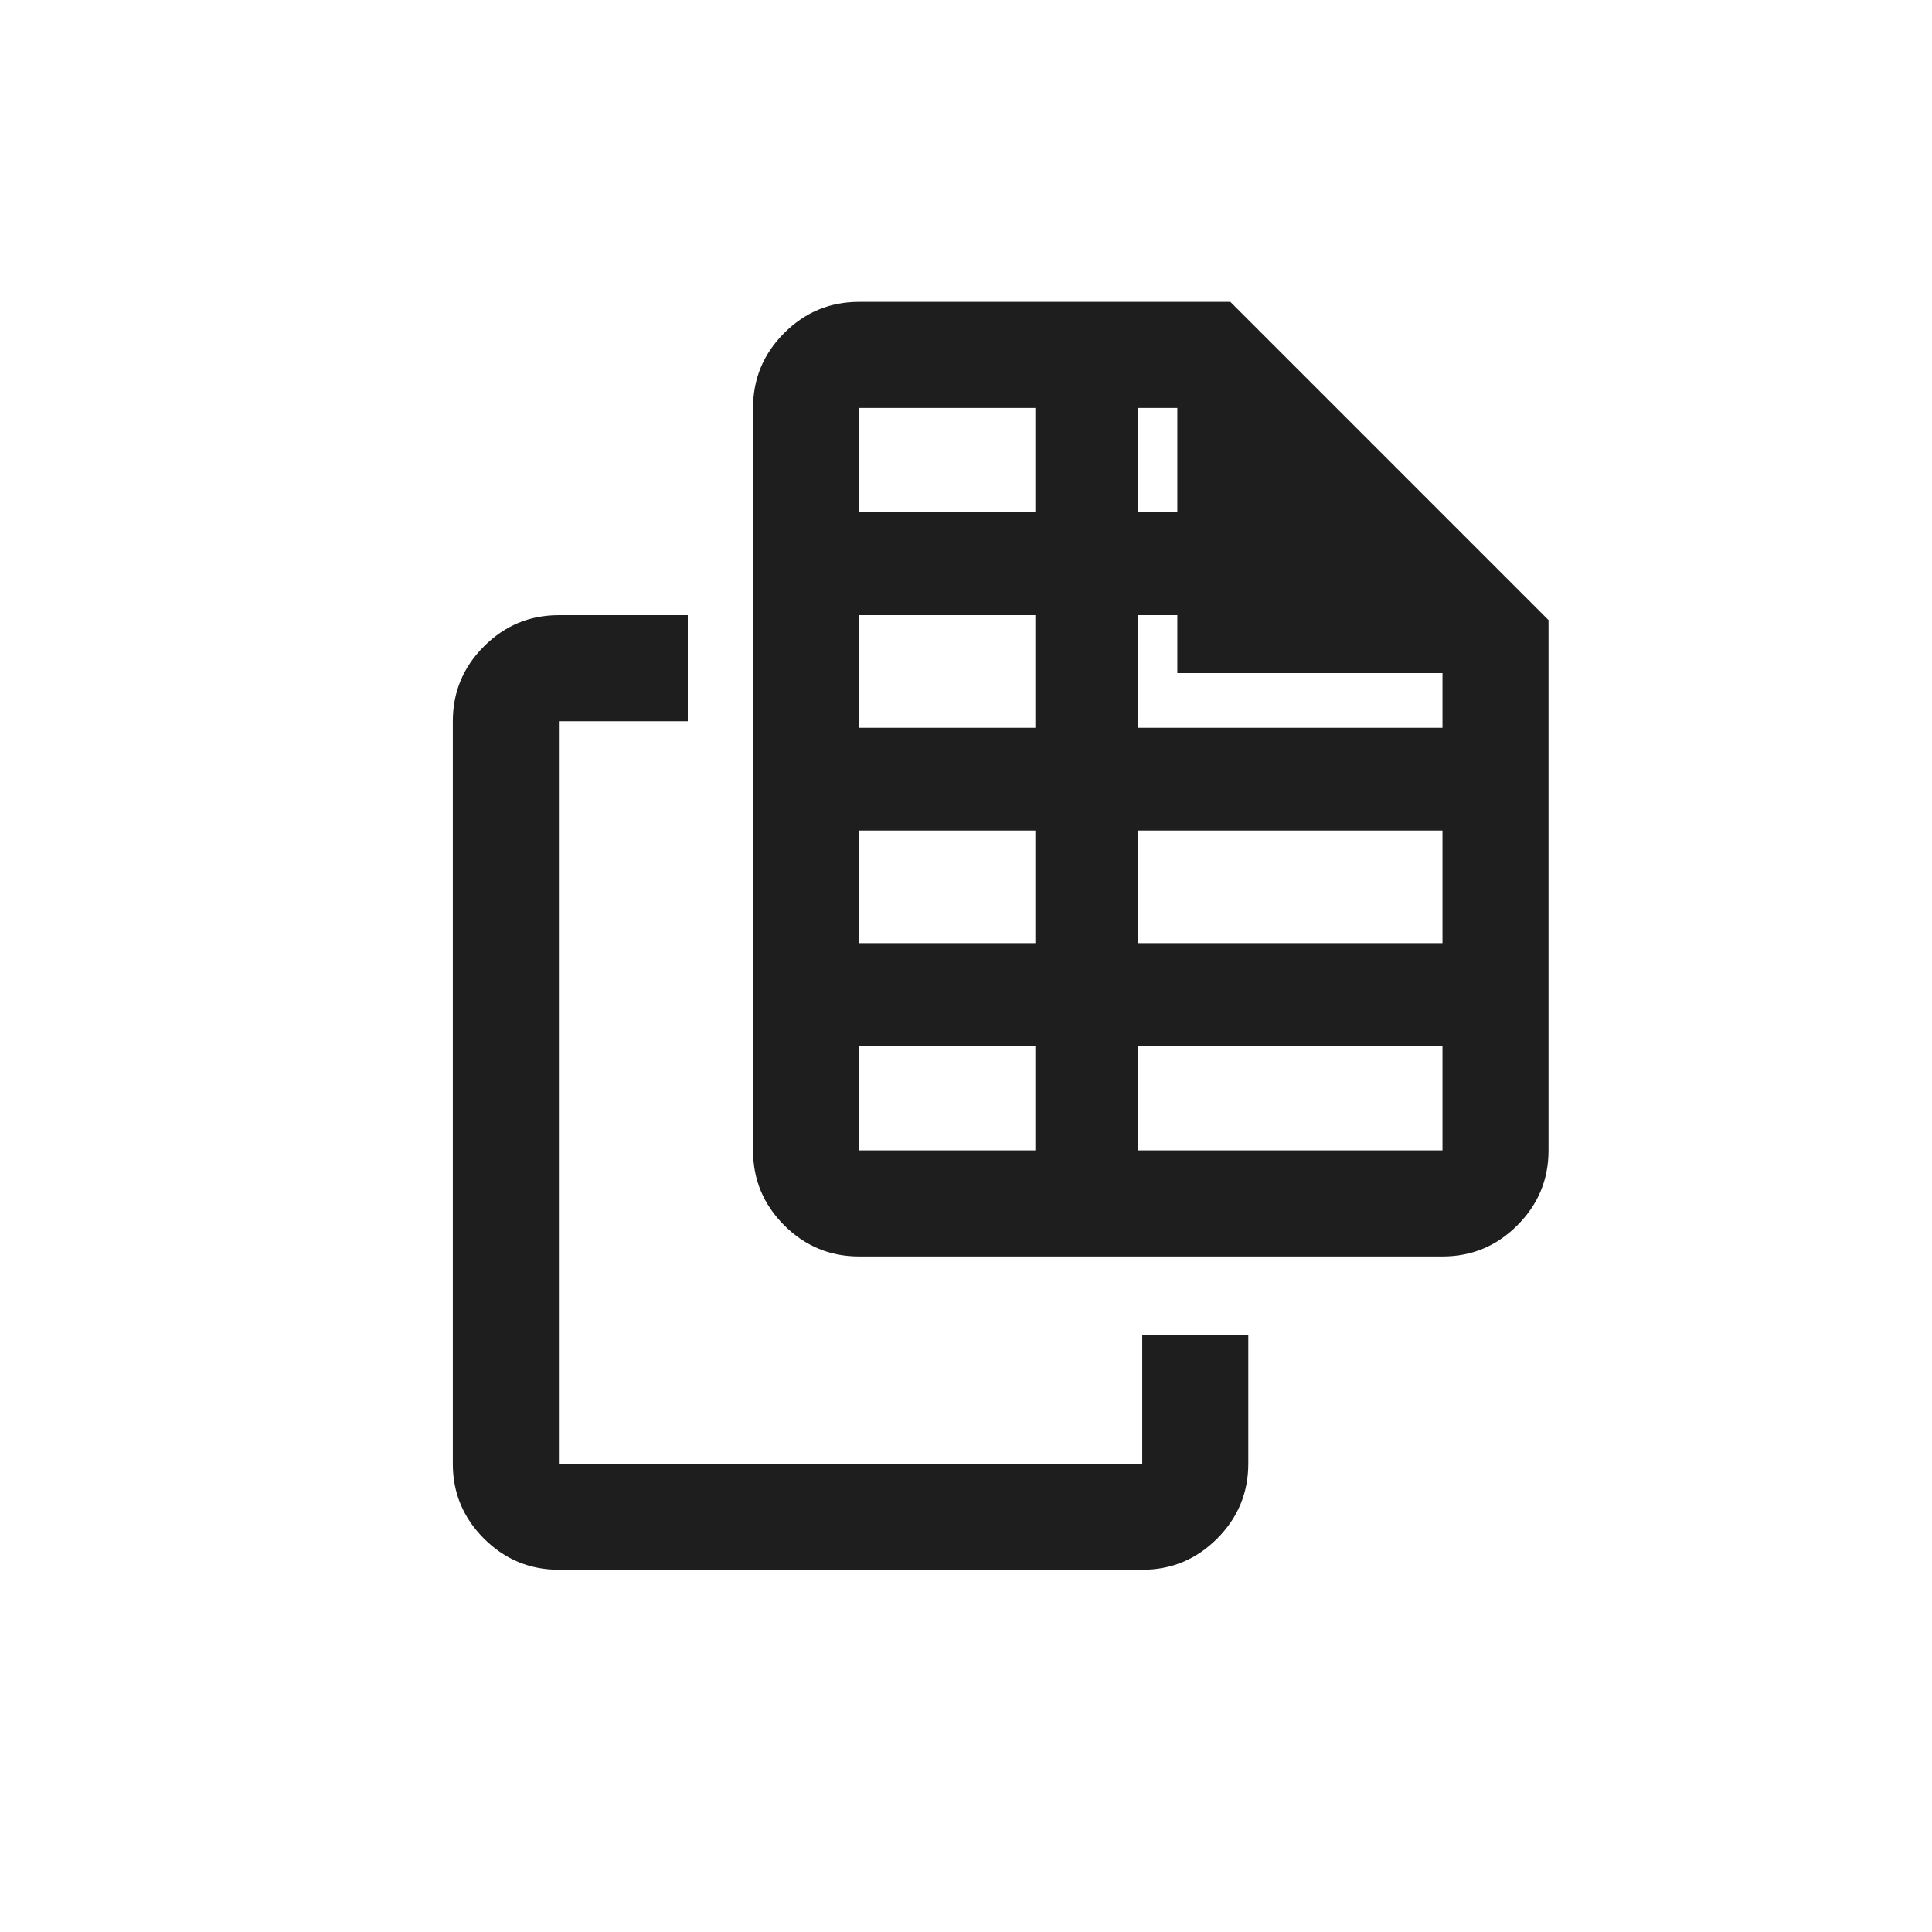 <svg width="64" height="64" viewBox="0 0 64 64" fill="none" xmlns="http://www.w3.org/2000/svg">
<path fill-rule="evenodd" clip-rule="evenodd" d="M28.459 41.622H47.784C48.749 41.623 49.576 41.279 50.264 40.59C50.953 39.902 51.297 39.074 51.297 38.108V20.541L40.757 10H28.459C27.494 9.999 26.668 10.343 25.979 11.031C25.29 11.72 24.946 12.547 24.946 13.514V38.108C24.945 39.073 25.289 39.9 25.977 40.589C26.666 41.277 27.493 41.622 28.459 41.622ZM39 20.378V22.297H47.784V24.108H37.703V20.378H39ZM47.784 27.514H37.703V31.243H47.784V27.514ZM34.297 20.378V24.108H28.459V20.378H34.297ZM39 16.973H37.703V13.514H39V16.973ZM34.297 16.973V13.514H28.459V16.973H34.297ZM34.297 31.243V27.514H28.459V31.243H34.297ZM28.459 34.649H34.297V38.108H28.459V34.649ZM47.784 38.108H37.703V34.649H47.784V38.108ZM18.514 20.378H22.784V23.892H18.514V48.486H37.838V44.216H41.351V48.486C41.351 49.453 41.007 50.28 40.318 50.969C39.63 51.657 38.803 52.001 37.838 52H18.514C17.547 52 16.72 51.656 16.031 50.967C15.343 50.278 14.999 49.452 15 48.486V23.892C15 22.926 15.344 22.098 16.033 21.41C16.722 20.721 17.549 20.377 18.514 20.378Z" fill="#1E1E1E"/>
</svg>
